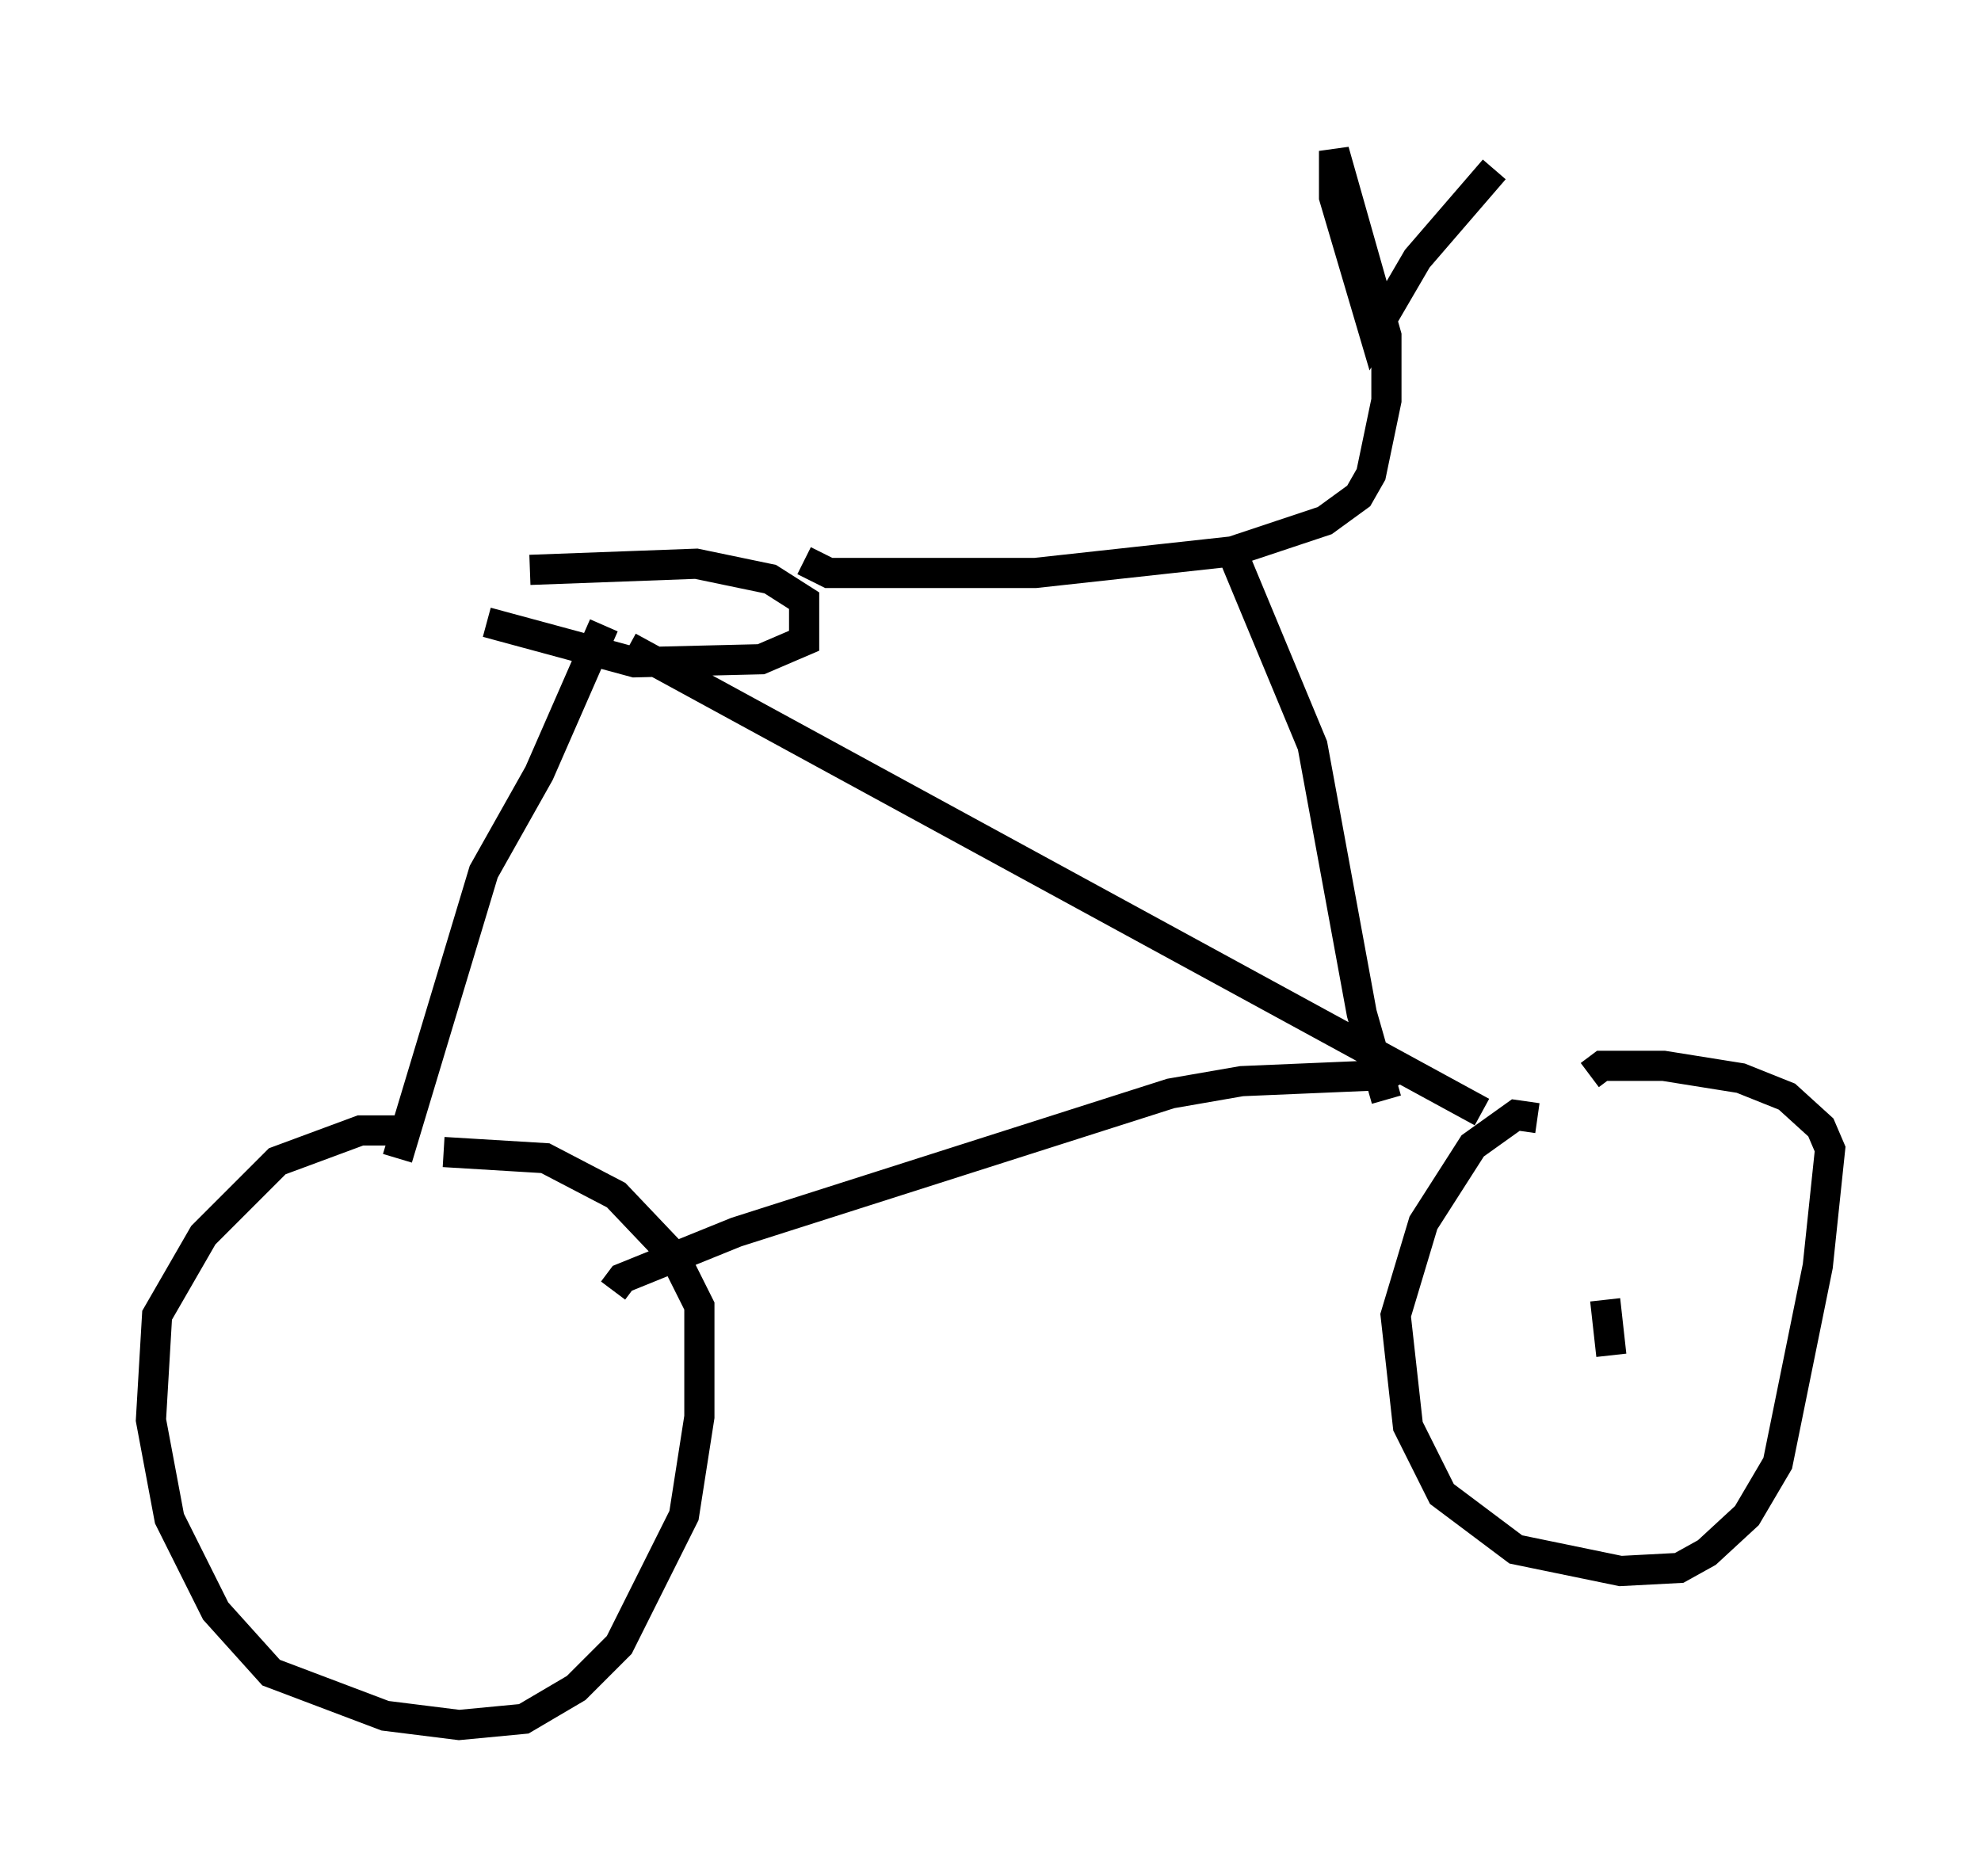 <?xml version="1.0" encoding="utf-8" ?>
<svg baseProfile="full" height="62.165" version="1.1" width="65.636" xmlns="http://www.w3.org/2000/svg" xmlns:ev="http://www.w3.org/2001/xml-events" xmlns:xlink="http://www.w3.org/1999/xlink"><defs /><rect fill="white" height="62.165" width="65.636" x="0" y="0" /><path d="M14.392, 37.973 m-1.021, -0.51 l-1.429, 0.0 -2.756, 1.021 l-2.45, 2.45 -1.531, 2.654 l-0.204, 3.471 0.613, 3.267 l1.531, 3.063 1.838, 2.042 l3.777, 1.429 2.45, 0.306 l2.144, -0.204 1.735, -1.021 l1.429, -1.429 2.144, -4.288 l0.51, -3.267 0.0, -3.675 l-0.817, -1.633 -1.94, -2.042 l-2.348, -1.225 -3.369, -0.204 m36.24, -1.123 l-0.715, -0.102 -1.429, 1.021 l-1.633, 2.552 -0.919, 3.063 l0.408, 3.675 1.123, 2.246 l2.45, 1.838 3.471, 0.715 l1.94, -0.102 0.919, -0.51 l1.327, -1.225 1.021, -1.735 l1.327, -6.533 0.408, -3.879 l-0.306, -0.715 -1.123, -1.021 l-1.531, -0.613 -2.552, -0.408 l-2.042, 0.0 -0.408, 0.306 m-35.117, -16.742 l5.513, -0.204 2.45, 0.51 l1.123, 0.715 0.0, 1.327 l-1.429, 0.613 -4.185, 0.102 l-4.9, -1.327 m3.879, 0.102 l-2.144, 4.9 -1.838, 3.267 l-2.858, 9.494 m7.656, -16.946 l28.277, 15.415 m-21.336, -18.784 l0.0, 0.0 m-1.123, 0.51 l0.817, 0.408 6.84, 0.0 l6.533, -0.715 3.063, -1.021 l1.123, -0.817 0.408, -0.715 l0.51, -2.45 0.0, -2.144 l-1.735, -6.125 0.0, 1.531 l1.327, 4.492 1.429, -2.45 l2.552, -2.96 m-8.779, 12.454 l2.756, 6.635 1.633, 8.881 l0.817, 2.858 m0.51, -1.123 l-0.51, 0.306 -4.798, 0.204 l-2.348, 0.408 -14.394, 4.594 l-3.777, 1.531 -0.306, 0.408 m32.871, 0.306 l0.204, 1.838 " fill="none" stroke="black" stroke-width="1" /></svg>